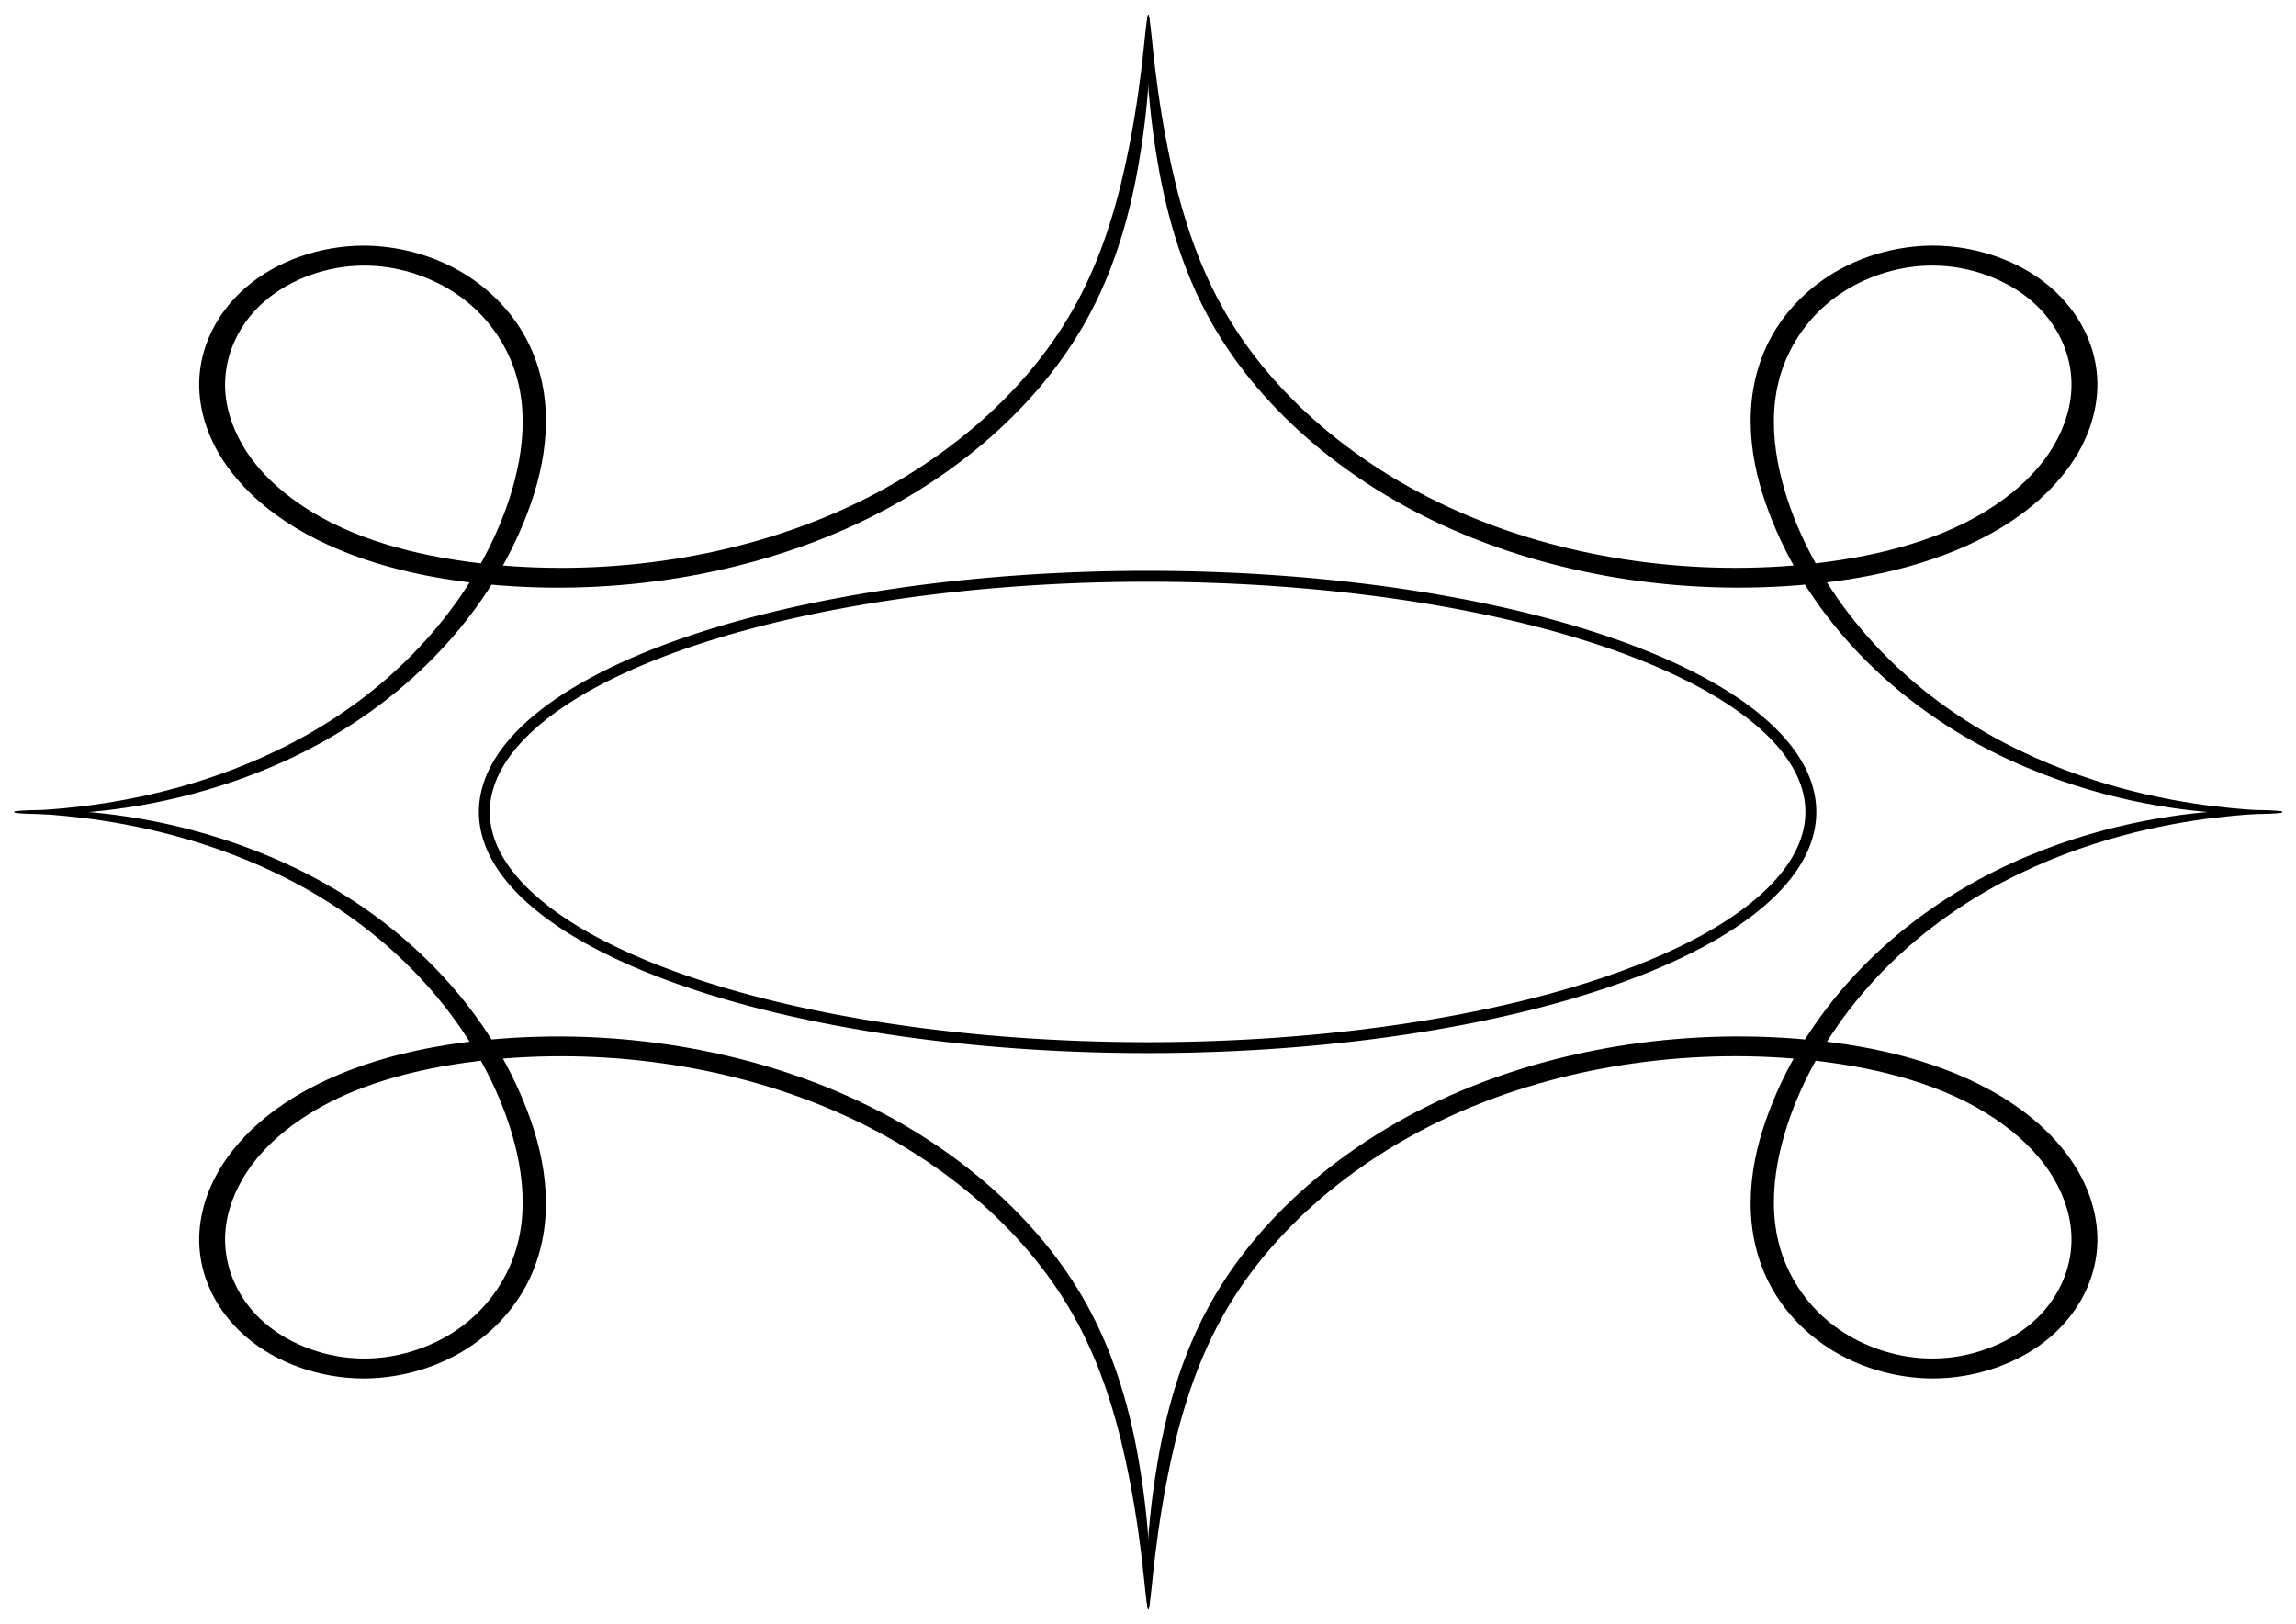 <?xml version="1.0" encoding="UTF-8" standalone="no"?>
<!-- Created with Inkscape (http://www.inkscape.org/) -->
<svg
   xmlns:dc="http://purl.org/dc/elements/1.1/"
   xmlns:cc="http://creativecommons.org/ns#"
   xmlns:rdf="http://www.w3.org/1999/02/22-rdf-syntax-ns#"
   xmlns:svg="http://www.w3.org/2000/svg"
   xmlns="http://www.w3.org/2000/svg"
   xmlns:sodipodi="http://sodipodi.sourceforge.net/DTD/sodipodi-0.dtd"
   xmlns:inkscape="http://www.inkscape.org/namespaces/inkscape"
   id="svg2"
   sodipodi:version="0.32"
   inkscape:version="0.46+devel, revision 19938"
   width="1052.362"
   height="744.094"
   version="1.0"
   sodipodi:docname="susleleme2-a4.svg"
   inkscape:output_extension="org.inkscape.output.svg.inkscape"
   inkscape:export-filename="C:\Documents and Settings\Nevit\Belgelerim\Resimlerim\susleleme2-a4.png"
   inkscape:export-xdpi="598"
   inkscape:export-ydpi="598">
  <defs
     id="defs5">
    <inkscape:path-effect
       effect="freehand_shape"
       id="path-effect2731"
       pattern="M 0,5 C 0,2.24 22.4,0 50,0 77.6,0 100,2.24 100,5 100,7.76 77.6,10 50,10 22.4,10 0,7.76 0,5 z"
       is_visible="true"
       deactivate_knotholder="false"
       copytype="single_stretched"
       prop_scale="1"
       scale_y_rel="false"
       spacing="0"
       normal_offset="0"
       tang_offset="0"
       prop_units="false"
       vertical_pattern="false" />
    <inkscape:path-effect
       effect="spiro"
       id="path-effect2729"
       is_visible="true"
       deactivate_knotholder="false" />
    <inkscape:perspective
       sodipodi:type="inkscape:persp3d"
       inkscape:vp_x="0 : 0.5 : 1"
       inkscape:vp_y="0 : 1000 : 0"
       inkscape:vp_z="1 : 0.5 : 1"
       inkscape:persp3d-origin="0.5 : 0.33333333 : 1"
       id="perspective9" />
  </defs>
  <sodipodi:namedview
     inkscape:window-height="712"
     inkscape:window-width="1024"
     inkscape:pageshadow="2"
     inkscape:pageopacity="1"
     guidetolerance="10.0"
     gridtolerance="10.0"
     objecttolerance="10.0"
     borderopacity="1.0"
     bordercolor="#666666"
     pagecolor="#ffffff"
     id="base"
     showgrid="false"
     inkscape:zoom="0.5"
     inkscape:cx="415.03203"
     inkscape:cy="390.29094"
     inkscape:window-x="-4"
     inkscape:window-y="-4"
     inkscape:current-layer="svg2" />
  <g
     id="g3523"
     transform="matrix(0,0.941,-1.19,0,1061.418,0.254)"
     inkscape:export-xdpi="598"
     inkscape:export-ydpi="598">
    <g
       transform="translate(-0.011,-0.608)"
       inkscape:transform-center-y="-218.766"
       id="g3513">
      <path
         style="fill:#000000;fill-rule:nonzero;stroke:none"
         d="m 395.372,13.442 c 0.154,-0.002 0.321,0.759 0.474,2.257 0.153,1.498 0.292,3.732 0.341,6.673 0.098,5.881 -0.135,14.607 -1.722,25.771 -0.794,5.582 -1.933,11.769 -3.578,18.467 -1.645,6.698 -3.795,13.908 -6.618,21.493 -2.823,7.585 -6.318,15.545 -10.651,23.689 -4.333,8.144 -9.503,16.473 -15.664,24.731 -5.7,7.632 -12.226,15.18 -19.611,22.453 -7.385,7.274 -15.63,14.273 -24.718,20.785 -9.088,6.512 -19.018,12.538 -29.719,17.843 -10.701,5.305 -22.173,9.891 -34.283,13.505 -12.37,3.748 -25.748,6.464 -39.526,7.044 -13.778,0.58 -27.954,-0.975 -41.722,-5.999 -12.929,-4.774 -25.142,-12.796 -34.319,-24.06 -8.889,-10.921 -14.563,-24.948 -14.705,-39.705 -0.028,-8.513 1.837,-16.982 5.325,-24.807 3.488,-7.825 8.599,-15.006 15.023,-20.893 6.245,-5.704 13.578,-10.158 21.51,-13.205 7.932,-3.047 16.464,-4.688 25.064,-4.763 12.004,-0.097 23.975,2.698 34.897,7.834 1.618,0.761 3.209,1.571 4.771,2.428 12.144,6.669 22.486,15.995 30.68,26.662 8.42,11.015 14.585,23.222 19.03,35.866 4.445,12.644 7.169,25.725 8.669,38.574 3.002,25.113 1.665,50.025 -3.152,73.376 -4.816,23.351 -13.109,45.136 -23.962,64.464 -6.542,11.643 -14.002,22.373 -22.07,32.127 -8.068,9.753 -16.743,18.53 -25.751,26.317 -9.009,7.787 -18.35,14.583 -27.79,20.424 -9.44,5.841 -18.978,10.727 -28.416,14.734 -14.998,6.351 -29.547,10.539 -43.09,13.589 -13.543,3.05 -26.083,4.955 -37.301,6.334 -20.921,2.581 -37.438,3.327 -48.673,3.491 -5.618,0.082 -9.921,0.01 -12.818,-0.121 -2.898,-0.131 -4.391,-0.321 -4.395,-0.536 -0.004,-0.215 1.482,-0.448 4.362,-0.732 2.88,-0.284 7.155,-0.619 12.728,-1.097 11.145,-0.956 27.496,-2.452 48.138,-5.707 11.065,-1.75 23.392,-3.993 36.609,-7.314 13.217,-3.322 27.33,-7.716 41.716,-14.167 9.052,-4.048 18.182,-8.934 27.203,-14.727 9.021,-5.793 17.934,-12.492 26.513,-20.123 8.579,-7.632 16.826,-16.196 24.477,-25.672 7.652,-9.476 14.708,-19.864 20.871,-31.092 10.237,-18.639 18.013,-39.617 22.477,-62.053 4.464,-22.436 5.614,-46.329 2.644,-70.339 -1.554,-12.264 -4.167,-24.646 -8.319,-36.473 -4.152,-11.827 -9.841,-23.098 -17.593,-33.057 -7.485,-9.668 -16.798,-18.094 -27.586,-23.977 -1.384,-0.755 -2.793,-1.469 -4.225,-2.14 -9.661,-4.53 -20.177,-7.023 -30.55,-6.913 -7.393,0.073 -14.77,1.481 -21.605,4.076 -6.834,2.596 -13.125,6.379 -18.383,11.206 -5.4,4.938 -9.755,11.024 -12.741,17.621 -2.986,6.597 -4.603,13.705 -4.563,20.741 -0.023,12.242 4.846,24.309 12.392,33.772 7.819,9.814 18.637,16.97 30.159,21.371 12.274,4.747 25.262,6.231 38.114,5.747 12.852,-0.484 25.569,-2.937 37.491,-6.298 11.671,-3.346 22.76,-7.624 33.134,-12.595 10.373,-4.971 20.03,-10.636 28.895,-16.776 8.865,-6.14 16.937,-12.754 24.196,-19.643 7.259,-6.89 13.705,-14.055 19.366,-21.316 6.126,-7.848 11.323,-15.796 15.73,-23.593 4.407,-7.797 8.025,-15.443 11.004,-22.748 2.979,-7.305 5.32,-14.271 7.179,-20.759 1.859,-6.488 3.236,-12.5 4.282,-17.939 2.092,-10.878 2.888,-19.448 3.371,-25.255 0.242,-2.903 0.4,-5.12 0.547,-6.612 0.147,-1.491 0.284,-2.257 0.438,-2.259 z"
         id="path2727"
         inkscape:transform-center-x="194.653" />
      <path
         inkscape:transform-center-x="-194.653"
         id="path3511"
         d="m 395.041,13.442 c -0.154,-0.002 -0.321,0.759 -0.474,2.257 -0.153,1.498 -0.292,3.732 -0.341,6.673 -0.098,5.881 0.135,14.607 1.722,25.771 0.794,5.582 1.933,11.769 3.578,18.467 1.645,6.698 3.795,13.908 6.618,21.493 2.823,7.585 6.318,15.545 10.651,23.689 4.333,8.144 9.503,16.473 15.664,24.731 5.7,7.632 12.226,15.18 19.611,22.453 7.385,7.274 15.63,14.273 24.718,20.785 9.088,6.512 19.018,12.538 29.719,17.843 10.701,5.305 22.173,9.891 34.283,13.505 12.37,3.748 25.748,6.464 39.526,7.044 13.778,0.58 27.954,-0.975 41.722,-5.999 12.929,-4.774 25.142,-12.796 34.319,-24.06 8.889,-10.921 14.563,-24.948 14.705,-39.705 0.028,-8.513 -1.837,-16.982 -5.325,-24.807 -3.488,-7.825 -8.599,-15.006 -15.023,-20.893 -6.245,-5.704 -13.578,-10.158 -21.51,-13.205 -7.932,-3.047 -16.464,-4.688 -25.064,-4.763 -12.004,-0.097 -23.975,2.698 -34.897,7.834 -1.618,0.761 -3.209,1.571 -4.771,2.428 -12.144,6.669 -22.486,15.995 -30.68,26.662 -8.42,11.015 -14.585,23.222 -19.03,35.866 -4.445,12.644 -7.169,25.725 -8.669,38.574 -3.002,25.113 -1.665,50.025 3.152,73.376 4.816,23.351 13.109,45.136 23.962,64.464 6.542,11.643 14.002,22.373 22.07,32.127 8.068,9.753 16.743,18.53 25.751,26.317 9.009,7.787 18.35,14.583 27.79,20.424 9.44,5.841 18.978,10.727 28.416,14.734 14.998,6.351 29.547,10.539 43.09,13.589 13.543,3.05 26.083,4.955 37.301,6.334 20.921,2.581 37.438,3.327 48.673,3.491 5.618,0.082 9.921,0.01 12.818,-0.121 2.898,-0.131 4.391,-0.321 4.395,-0.536 0.004,-0.215 -1.482,-0.448 -4.362,-0.732 -2.88,-0.284 -7.155,-0.619 -12.728,-1.097 -11.145,-0.956 -27.496,-2.452 -48.138,-5.707 -11.065,-1.75 -23.392,-3.993 -36.609,-7.314 -13.217,-3.322 -27.33,-7.716 -41.716,-14.167 -9.052,-4.048 -18.182,-8.934 -27.203,-14.727 -9.021,-5.793 -17.934,-12.492 -26.513,-20.123 -8.579,-7.632 -16.826,-16.196 -24.477,-25.672 -7.652,-9.476 -14.708,-19.864 -20.871,-31.092 -10.237,-18.639 -18.013,-39.617 -22.477,-62.053 -4.464,-22.436 -5.614,-46.329 -2.644,-70.339 1.554,-12.264 4.167,-24.646 8.319,-36.473 4.152,-11.827 9.841,-23.098 17.593,-33.057 7.485,-9.668 16.798,-18.094 27.586,-23.977 1.384,-0.755 2.793,-1.469 4.225,-2.14 9.661,-4.53 20.177,-7.023 30.55,-6.913 7.393,0.073 14.77,1.481 21.605,4.076 6.834,2.596 13.125,6.379 18.383,11.206 5.4,4.938 9.755,11.024 12.741,17.621 2.986,6.597 4.603,13.705 4.563,20.741 0.023,12.242 -4.846,24.309 -12.392,33.772 -7.819,9.814 -18.637,16.97 -30.159,21.371 -12.274,4.747 -25.262,6.231 -38.114,5.747 -12.852,-0.484 -25.569,-2.937 -37.491,-6.298 -11.671,-3.346 -22.76,-7.624 -33.134,-12.595 -10.373,-4.971 -20.03,-10.636 -28.895,-16.776 -8.865,-6.14 -16.937,-12.754 -24.196,-19.643 -7.259,-6.89 -13.705,-14.055 -19.366,-21.316 -6.126,-7.848 -11.323,-15.796 -15.73,-23.593 -4.407,-7.797 -8.025,-15.443 -11.004,-22.748 -2.979,-7.305 -5.32,-14.271 -7.179,-20.759 -1.859,-6.488 -3.236,-12.5 -4.282,-17.939 -2.092,-10.878 -2.888,-19.448 -3.371,-25.255 -0.242,-2.903 -0.4,-5.12 -0.547,-6.612 -0.147,-1.491 -0.284,-2.257 -0.438,-2.259 z"
         style="fill:#000000;fill-rule:nonzero;stroke:none" />
    </g>
    <g
       transform="matrix(1,0,0,-1,0,899.947)"
       id="g3517"
       inkscape:transform-center-y="218.766">
      <path
         inkscape:transform-center-x="194.653"
         id="path3519"
         d="m 395.372,13.442 c 0.154,-0.002 0.321,0.759 0.474,2.257 0.153,1.498 0.292,3.732 0.341,6.673 0.098,5.881 -0.135,14.607 -1.722,25.771 -0.794,5.582 -1.933,11.769 -3.578,18.467 -1.645,6.698 -3.795,13.908 -6.618,21.493 -2.823,7.585 -6.318,15.545 -10.651,23.689 -4.333,8.144 -9.503,16.473 -15.664,24.731 -5.7,7.632 -12.226,15.18 -19.611,22.453 -7.385,7.274 -15.63,14.273 -24.718,20.785 -9.088,6.512 -19.018,12.538 -29.719,17.843 -10.701,5.305 -22.173,9.891 -34.283,13.505 -12.37,3.748 -25.748,6.464 -39.526,7.044 -13.778,0.58 -27.954,-0.975 -41.722,-5.999 -12.929,-4.774 -25.142,-12.796 -34.319,-24.06 -8.889,-10.921 -14.563,-24.948 -14.705,-39.705 -0.028,-8.513 1.837,-16.982 5.325,-24.807 3.488,-7.825 8.599,-15.006 15.023,-20.893 6.245,-5.704 13.578,-10.158 21.51,-13.205 7.932,-3.047 16.464,-4.688 25.064,-4.763 12.004,-0.097 23.975,2.698 34.897,7.834 1.618,0.761 3.209,1.571 4.771,2.428 12.144,6.669 22.486,15.995 30.68,26.662 8.42,11.015 14.585,23.222 19.03,35.866 4.445,12.644 7.169,25.725 8.669,38.574 3.002,25.113 1.665,50.025 -3.152,73.376 -4.816,23.351 -13.109,45.136 -23.962,64.464 -6.542,11.643 -14.002,22.373 -22.07,32.127 -8.068,9.753 -16.743,18.53 -25.751,26.317 -9.009,7.787 -18.35,14.583 -27.79,20.424 -9.44,5.841 -18.978,10.727 -28.416,14.734 -14.998,6.351 -29.547,10.539 -43.09,13.589 -13.543,3.05 -26.083,4.955 -37.301,6.334 -20.921,2.581 -37.438,3.327 -48.673,3.491 -5.618,0.082 -9.921,0.01 -12.818,-0.121 -2.898,-0.131 -4.391,-0.321 -4.395,-0.536 -0.004,-0.215 1.482,-0.448 4.362,-0.732 2.88,-0.284 7.155,-0.619 12.728,-1.097 11.145,-0.956 27.496,-2.452 48.138,-5.707 11.065,-1.75 23.392,-3.993 36.609,-7.314 13.217,-3.322 27.33,-7.716 41.716,-14.167 9.052,-4.048 18.182,-8.934 27.203,-14.727 9.021,-5.793 17.934,-12.492 26.513,-20.123 8.579,-7.632 16.826,-16.196 24.477,-25.672 7.652,-9.476 14.708,-19.864 20.871,-31.092 10.237,-18.639 18.013,-39.617 22.477,-62.053 4.464,-22.436 5.614,-46.329 2.644,-70.339 -1.554,-12.264 -4.167,-24.646 -8.319,-36.473 -4.152,-11.827 -9.841,-23.098 -17.593,-33.057 -7.485,-9.668 -16.798,-18.094 -27.586,-23.977 -1.384,-0.755 -2.793,-1.469 -4.225,-2.14 -9.661,-4.53 -20.177,-7.023 -30.55,-6.913 -7.393,0.073 -14.77,1.481 -21.605,4.076 -6.834,2.596 -13.125,6.379 -18.383,11.206 -5.4,4.938 -9.755,11.024 -12.741,17.621 -2.986,6.597 -4.603,13.705 -4.563,20.741 -0.023,12.242 4.846,24.309 12.392,33.772 7.819,9.814 18.637,16.97 30.159,21.371 12.274,4.747 25.262,6.231 38.114,5.747 12.852,-0.484 25.569,-2.937 37.491,-6.298 11.671,-3.346 22.76,-7.624 33.134,-12.595 10.373,-4.971 20.03,-10.636 28.895,-16.776 8.865,-6.14 16.937,-12.754 24.196,-19.643 7.259,-6.89 13.705,-14.055 19.366,-21.316 6.126,-7.848 11.323,-15.796 15.73,-23.593 4.407,-7.797 8.025,-15.443 11.004,-22.748 2.979,-7.305 5.32,-14.271 7.179,-20.759 1.859,-6.488 3.236,-12.5 4.282,-17.939 2.092,-10.878 2.888,-19.448 3.371,-25.255 0.242,-2.903 0.4,-5.12 0.547,-6.612 0.147,-1.491 0.284,-2.257 0.438,-2.259 z"
         style="fill:#000000;fill-rule:nonzero;stroke:none" />
      <path
         style="fill:#000000;fill-rule:nonzero;stroke:none"
         d="m 395.041,13.442 c -0.154,-0.002 -0.321,0.759 -0.474,2.257 -0.153,1.498 -0.292,3.732 -0.341,6.673 -0.098,5.881 0.135,14.607 1.722,25.771 0.794,5.582 1.933,11.769 3.578,18.467 1.645,6.698 3.795,13.908 6.618,21.493 2.823,7.585 6.318,15.545 10.651,23.689 4.333,8.144 9.503,16.473 15.664,24.731 5.7,7.632 12.226,15.18 19.611,22.453 7.385,7.274 15.63,14.273 24.718,20.785 9.088,6.512 19.018,12.538 29.719,17.843 10.701,5.305 22.173,9.891 34.283,13.505 12.37,3.748 25.748,6.464 39.526,7.044 13.778,0.58 27.954,-0.975 41.722,-5.999 12.929,-4.774 25.142,-12.796 34.319,-24.06 8.889,-10.921 14.563,-24.948 14.705,-39.705 0.028,-8.513 -1.837,-16.982 -5.325,-24.807 -3.488,-7.825 -8.599,-15.006 -15.023,-20.893 -6.245,-5.704 -13.578,-10.158 -21.51,-13.205 -7.932,-3.047 -16.464,-4.688 -25.064,-4.763 -12.004,-0.097 -23.975,2.698 -34.897,7.834 -1.618,0.761 -3.209,1.571 -4.771,2.428 -12.144,6.669 -22.486,15.995 -30.68,26.662 -8.42,11.015 -14.585,23.222 -19.03,35.866 -4.445,12.644 -7.169,25.725 -8.669,38.574 -3.002,25.113 -1.665,50.025 3.152,73.376 4.816,23.351 13.109,45.136 23.962,64.464 6.542,11.643 14.002,22.373 22.07,32.127 8.068,9.753 16.743,18.53 25.751,26.317 9.009,7.787 18.35,14.583 27.79,20.424 9.44,5.841 18.978,10.727 28.416,14.734 14.998,6.351 29.547,10.539 43.09,13.589 13.543,3.05 26.083,4.955 37.301,6.334 20.921,2.581 37.438,3.327 48.673,3.491 5.618,0.082 9.921,0.01 12.818,-0.121 2.898,-0.131 4.391,-0.321 4.395,-0.536 0.004,-0.215 -1.482,-0.448 -4.362,-0.732 -2.88,-0.284 -7.155,-0.619 -12.728,-1.097 -11.145,-0.956 -27.496,-2.452 -48.138,-5.707 -11.065,-1.75 -23.392,-3.993 -36.609,-7.314 -13.217,-3.322 -27.33,-7.716 -41.716,-14.167 -9.052,-4.048 -18.182,-8.934 -27.203,-14.727 -9.021,-5.793 -17.934,-12.492 -26.513,-20.123 -8.579,-7.632 -16.826,-16.196 -24.477,-25.672 -7.652,-9.476 -14.708,-19.864 -20.871,-31.092 -10.237,-18.639 -18.013,-39.617 -22.477,-62.053 -4.464,-22.436 -5.614,-46.329 -2.644,-70.339 1.554,-12.264 4.167,-24.646 8.319,-36.473 4.152,-11.827 9.841,-23.098 17.593,-33.057 7.485,-9.668 16.798,-18.094 27.586,-23.977 1.384,-0.755 2.793,-1.469 4.225,-2.14 9.661,-4.53 20.177,-7.023 30.55,-6.913 7.393,0.073 14.77,1.481 21.605,4.076 6.834,2.596 13.125,6.379 18.383,11.206 5.4,4.938 9.755,11.024 12.741,17.621 2.986,6.597 4.603,13.705 4.563,20.741 0.023,12.242 -4.846,24.309 -12.392,33.772 -7.819,9.814 -18.637,16.97 -30.159,21.371 -12.274,4.747 -25.262,6.231 -38.114,5.747 -12.852,-0.484 -25.569,-2.937 -37.491,-6.298 -11.671,-3.346 -22.76,-7.624 -33.134,-12.595 -10.373,-4.971 -20.03,-10.636 -28.895,-16.776 -8.865,-6.14 -16.937,-12.754 -24.196,-19.643 -7.259,-6.89 -13.705,-14.055 -19.366,-21.316 -6.126,-7.848 -11.323,-15.796 -15.73,-23.593 -4.407,-7.797 -8.025,-15.443 -11.004,-22.748 -2.979,-7.305 -5.32,-14.271 -7.179,-20.759 -1.859,-6.488 -3.236,-12.5 -4.282,-17.939 -2.092,-10.878 -2.888,-19.448 -3.371,-25.255 -0.242,-2.903 -0.4,-5.12 -0.547,-6.612 -0.147,-1.491 -0.284,-2.257 -0.438,-2.259 z"
         id="path3521"
         inkscape:transform-center-x="-194.653" />
    </g>
  </g>
  <path
     sodipodi:type="arc"
     style="fill:none;fill-opacity:1;fill-rule:nonzero;stroke:#000000;stroke-width:5;stroke-miterlimit:4;stroke-opacity:1;stroke-dasharray:none"
     id="path3531"
     sodipodi:cx="526"
     sodipodi:cy="372.09448"
     sodipodi:rx="304"
     sodipodi:ry="108"
     d="m 830,372.094 a 304,108 0 1 1 -608,0 304,108 0 1 1 608,0 z" />
</svg>
